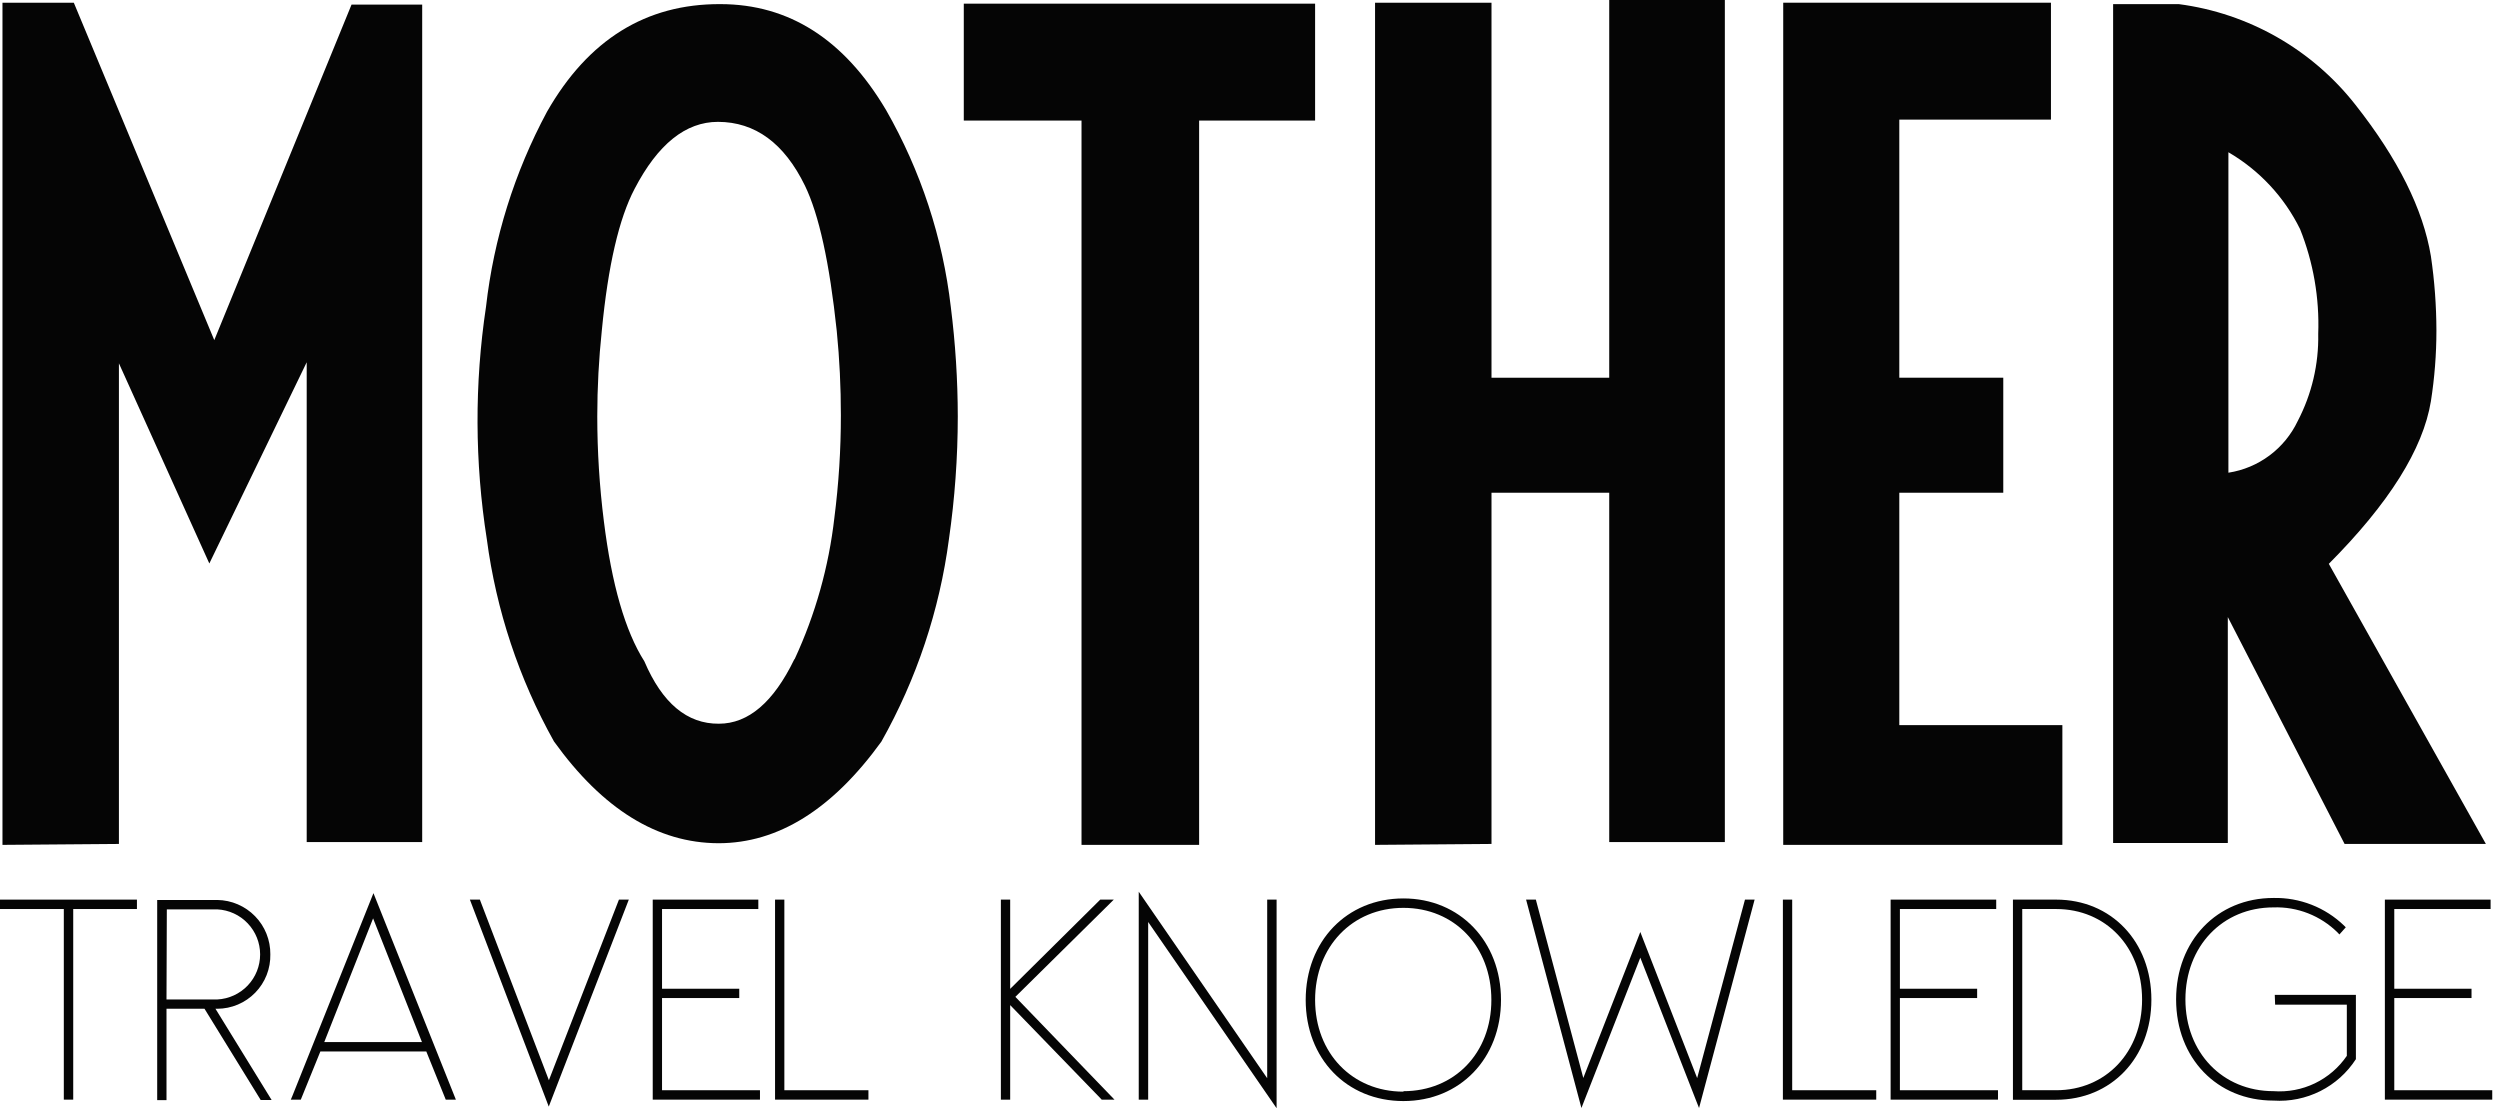 <svg width="97" height="43" viewBox="0 0 97 43" fill="none" xmlns="http://www.w3.org/2000/svg">
<path d="M53.352 32.781V0.105H57.87V14.655H62.438V0H66.924V32.671H62.438V19.118H57.87V32.745L53.352 32.781Z" fill="#050505"/>
<path d="M80.02 32.781H69.189V0.105H79.577V4.641H73.693V14.655H77.727V19.118H73.693V28.135H80.02V32.781Z" fill="#050505"/>
<path d="M96.452 32.745H90.97L86.439 23.942V32.708H81.989V0.16H84.538C87.245 0.515 89.706 1.917 91.391 4.066C93.041 6.158 94.017 8.116 94.319 9.94C94.46 10.896 94.531 11.861 94.533 12.828C94.533 13.745 94.461 14.662 94.319 15.568C94.014 17.426 92.694 19.529 90.358 21.877L96.452 32.745ZM89.947 12.951C89.998 11.563 89.758 10.18 89.243 8.89C88.63 7.643 87.662 6.606 86.462 5.907V18.341C87.04 18.252 87.587 18.023 88.056 17.673C88.525 17.324 88.901 16.864 89.152 16.336C89.697 15.292 89.971 14.128 89.947 12.951V12.951Z" fill="#050505"/>
<path d="M0.096 32.781V0.105H2.864L8.314 13.197L13.64 0.178H16.381V32.672H11.9V14.056L8.122 21.863L4.614 14.097V32.745L0.096 32.781Z" fill="#050505"/>
<path d="M21.493 28.766C20.137 26.339 19.253 23.678 18.889 20.922C18.419 17.936 18.408 14.895 18.857 11.905C19.158 9.254 19.961 6.685 21.224 4.335C22.822 1.539 25.064 0.148 27.948 0.16C30.613 0.16 32.757 1.53 34.38 4.271C35.725 6.623 36.58 9.223 36.892 11.914C37.07 13.323 37.16 14.742 37.162 16.162C37.161 17.753 37.046 19.343 36.819 20.918C36.454 23.68 35.564 26.347 34.197 28.775C32.297 31.403 30.189 32.717 27.875 32.717C25.508 32.711 23.381 31.394 21.493 28.766ZM30.835 25.568C31.638 23.835 32.158 21.984 32.374 20.086C32.543 18.768 32.627 17.441 32.626 16.112C32.626 15.025 32.575 13.937 32.466 12.841C32.187 10.201 31.776 8.328 31.232 7.204C30.428 5.556 29.303 4.731 27.857 4.728C26.602 4.728 25.524 5.594 24.622 7.327C24.019 8.474 23.594 10.301 23.352 12.809C23.234 13.92 23.175 15.036 23.174 16.153C23.175 17.514 23.26 18.873 23.43 20.223C23.735 22.678 24.258 24.49 25.001 25.659C25.696 27.285 26.66 28.09 27.893 28.08C29.035 28.08 30.01 27.249 30.817 25.586L30.835 25.568Z" fill="#050505"/>
<path d="M41.963 32.781V4.678H37.395V0.142H51.026V4.678H46.526V32.781H41.963Z" fill="#050505"/>
<path d="M0 35.27H2.476V42.666H2.841V35.27H5.313V34.905H0V35.27Z" fill="#050505"/>
<path d="M8.433 39.14C8.707 39.139 8.979 39.083 9.231 38.976C9.483 38.869 9.712 38.712 9.903 38.516C10.095 38.319 10.245 38.087 10.346 37.831C10.446 37.576 10.495 37.303 10.489 37.029C10.495 36.477 10.282 35.945 9.897 35.55C9.511 35.154 8.985 34.927 8.433 34.919H6.099V42.685H6.46V39.14H7.935L10.087 42.634L10.114 42.68H10.539L8.36 39.14H8.433ZM6.473 35.284H8.433C8.881 35.307 9.303 35.501 9.612 35.827C9.921 36.152 10.093 36.583 10.093 37.032C10.093 37.48 9.921 37.912 9.612 38.237C9.303 38.562 8.881 38.756 8.433 38.779H6.46L6.473 35.284Z" fill="#050505"/>
<path d="M11.338 42.538L11.283 42.666H11.671L12.43 40.798H16.541L17.295 42.666H17.688L14.49 34.654L11.338 42.538ZM12.581 40.433L14.476 35.632L16.372 40.433H12.581Z" fill="#050505"/>
<path d="M21.297 41.913L18.643 34.969L18.62 34.905H18.231L21.292 42.936L24.398 34.905H24.015L21.297 41.913Z" fill="#050505"/>
<path d="M25.687 38.724H28.683V38.363H25.687V35.27H29.423V34.905H25.326V42.666H29.487V42.301H25.687V38.724Z" fill="#050505"/>
<path d="M30.433 34.905H30.072V42.666H33.695V42.301H30.433V34.905Z" fill="#050505"/>
<path d="M43.05 35.069L43.215 34.905H42.69L39.195 38.368V34.905H38.834V42.666H39.195V38.998L42.717 42.634L42.744 42.666H43.242L39.396 38.678L43.05 35.069Z" fill="#050505"/>
<path d="M49.167 41.835L44.183 34.599V42.667H44.549V35.773L49.532 43V34.905H49.167V41.835Z" fill="#050505"/>
<path d="M54.452 34.859C52.255 34.859 50.661 36.518 50.661 38.797C50.661 41.077 52.255 42.721 54.452 42.721C56.65 42.721 58.239 41.068 58.239 38.797C58.239 36.527 56.645 34.859 54.452 34.859ZM54.452 42.356C52.465 42.356 51.026 40.858 51.026 38.797C51.026 36.737 52.465 35.225 54.452 35.225C56.439 35.225 57.865 36.728 57.865 38.797C57.865 40.867 56.43 42.338 54.452 42.338V42.356Z" fill="#050505"/>
<path d="M65.85 41.83L63.73 36.385L63.644 36.161L61.432 41.826L59.61 34.978L59.592 34.905H59.212L61.359 42.991L63.644 37.157L65.818 42.726L65.923 42.991L68.079 34.905H67.705L65.85 41.83Z" fill="#050505"/>
<path d="M69.537 34.905H69.176V42.666H72.798V42.301H69.537V34.905Z" fill="#050505"/>
<path d="M73.716 38.724H76.713V38.363H73.716V35.27H77.453V34.905H73.356V42.666H77.522V42.301H73.716V38.724Z" fill="#050505"/>
<path d="M79.778 34.905H78.102V42.671H79.778C81.921 42.671 83.474 41.04 83.474 38.788C83.474 36.536 81.921 34.905 79.778 34.905ZM78.463 35.27H79.778C81.71 35.27 83.113 36.746 83.113 38.783C83.113 40.821 81.71 42.301 79.778 42.301H78.463V35.27Z" fill="#050505"/>
<path d="M88.275 38.98H91.057V40.967C90.744 41.425 90.317 41.792 89.817 42.033C89.318 42.273 88.764 42.378 88.211 42.337C86.233 42.337 84.794 40.839 84.794 38.779C84.794 36.719 86.233 35.207 88.211 35.207C88.671 35.191 89.129 35.27 89.557 35.438C89.985 35.606 90.374 35.86 90.701 36.184L90.769 36.257L91.016 35.979L90.952 35.915C90.588 35.564 90.159 35.288 89.689 35.104C89.218 34.92 88.716 34.83 88.211 34.841C86.023 34.841 84.433 36.499 84.433 38.779C84.433 41.058 86.023 42.703 88.211 42.703C88.839 42.744 89.466 42.617 90.029 42.334C90.591 42.051 91.067 41.624 91.409 41.095V38.601H88.261L88.275 38.98Z" fill="#050505"/>
<path d="M92.898 42.301V38.724H95.895V38.363H92.898V35.27H96.635V34.905H92.533V42.666H96.699V42.301H92.898Z" fill="#050505"/>
</svg>
